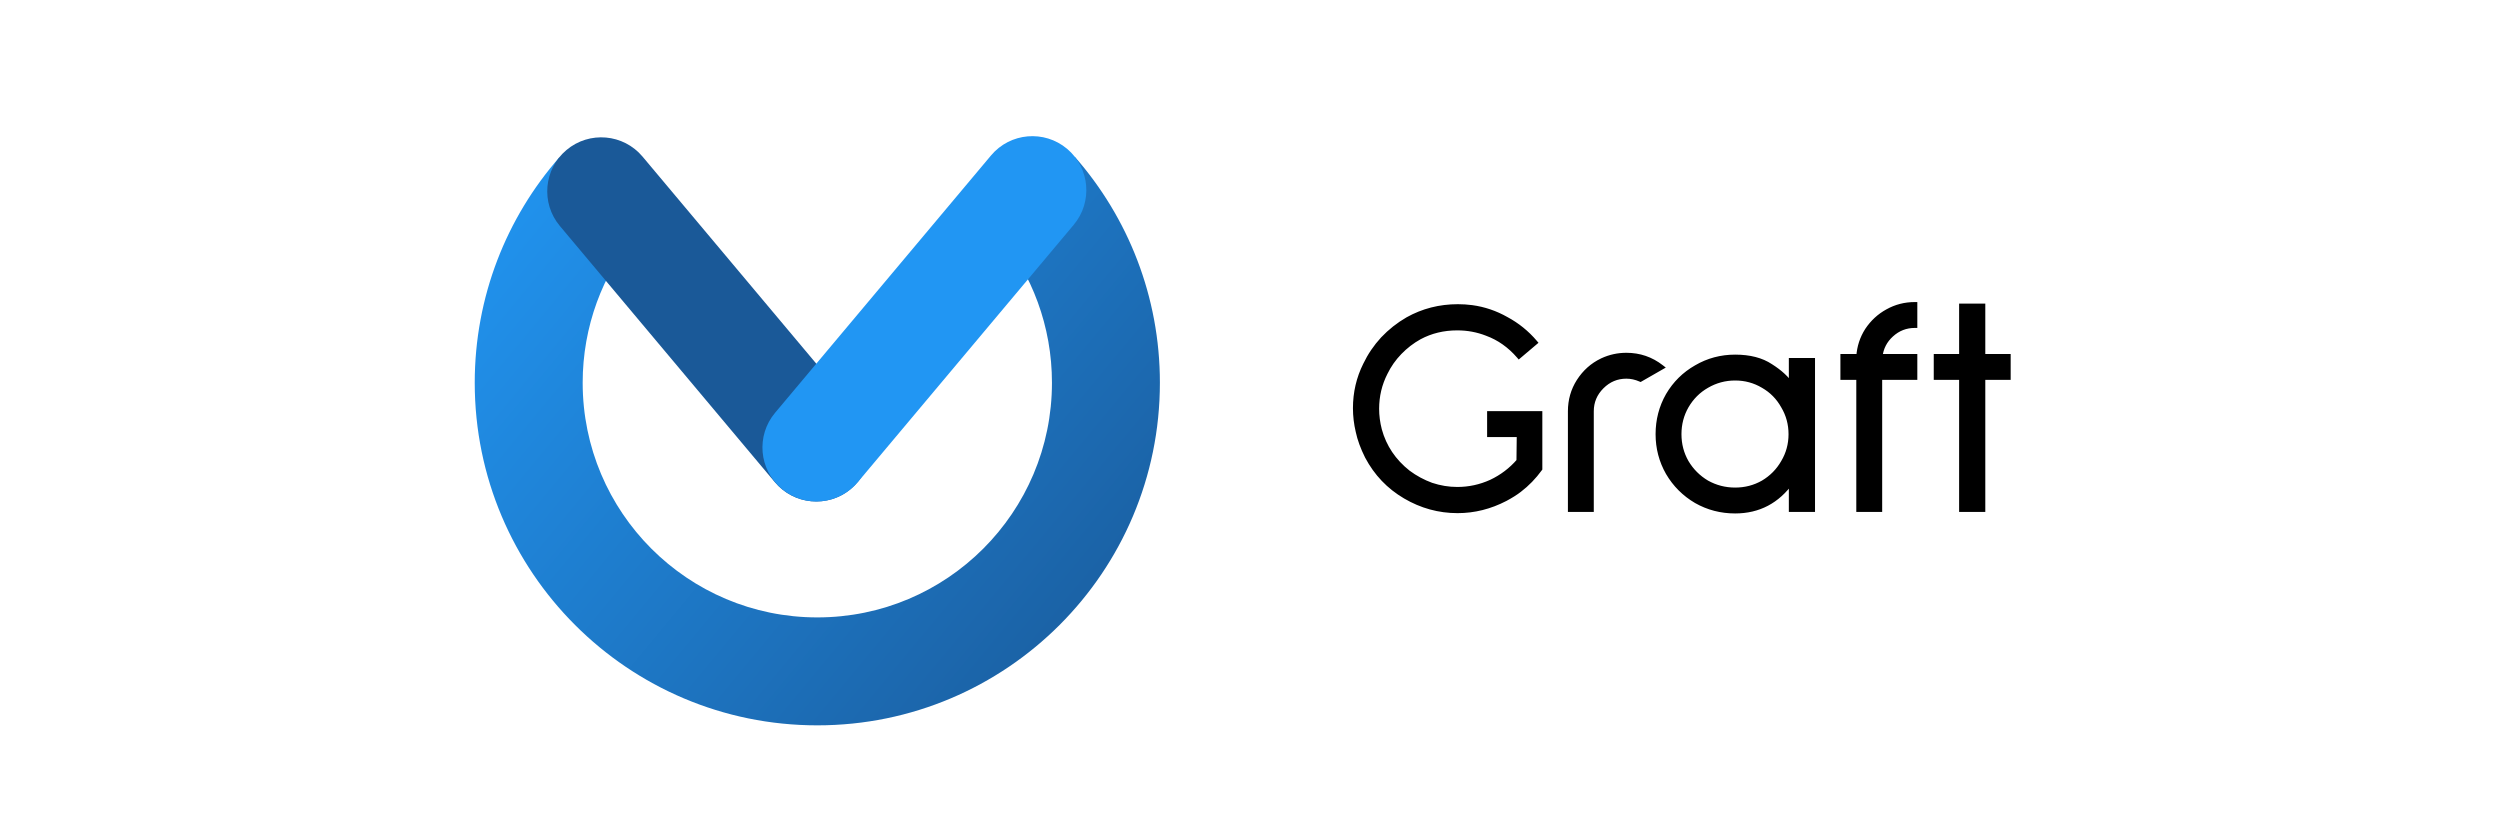 <svg width="1227" height="412" viewBox="0 0 1227 412" fill="none" xmlns="http://www.w3.org/2000/svg">
<rect width="1227" height="412" fill="white"/>
<g clip-path="url(#clip0)">
<path fill-rule="evenodd" clip-rule="evenodd" d="M274.499 77.255C248.657 106.818 233 145.512 233 187.862C233 280.722 308.278 356 401.138 356C493.998 356 569.276 280.722 569.276 187.862C569.276 145.466 553.585 106.734 527.693 77.159L490.112 114.739C506.476 134.627 516.301 160.097 516.301 187.862C516.301 251.465 464.741 303.025 401.138 303.025C337.535 303.025 285.975 251.465 285.975 187.862C285.975 160.143 295.768 134.712 312.083 114.839L274.499 77.255Z" fill="url(#paint0_linear)"/>
<path d="M315.367 76.867C305.964 65.66 289.257 64.199 278.051 73.602C266.845 83.005 265.383 99.712 274.786 110.918L380.312 236.679C389.715 247.886 406.422 249.347 417.629 239.944C428.835 230.541 430.297 213.834 420.893 202.628L315.367 76.867Z" fill="#1A5998"/>
<path d="M486.396 76.291C495.799 65.084 512.506 63.623 523.712 73.026C534.918 82.429 536.38 99.136 526.977 110.342L420.982 236.662C411.579 247.868 394.872 249.329 383.666 239.926C372.46 230.523 370.998 213.816 380.401 202.61L486.396 76.291Z" fill="#2196F3"/>
</g>
<path d="M755.726 203.05V230.05C752.826 234.05 749.476 237.5 745.676 240.4C743.876 241.8 741.576 243.25 738.776 244.75C731.276 248.65 723.476 250.6 715.376 250.6C706.276 250.6 697.726 248.25 689.726 243.55C681.726 238.85 675.526 232.35 671.126 224.05C668.926 219.65 667.426 215.55 666.626 211.75C665.726 207.95 665.276 204.15 665.276 200.35C665.276 192.75 666.926 185.65 670.226 179.05C672.426 174.45 675.276 170.25 678.776 166.45C682.376 162.65 686.426 159.45 690.926 156.85C698.426 152.65 706.626 150.55 715.526 150.55C717.826 150.55 720.126 150.7 722.426 151C728.326 151.8 733.926 153.7 739.226 156.7C744.626 159.6 749.326 163.4 753.326 168.1L745.526 174.7C741.026 169.5 735.776 165.8 729.776 163.6C725.176 161.8 720.326 160.9 715.226 160.9C708.426 160.9 702.226 162.4 696.626 165.4C693.026 167.4 689.776 169.9 686.876 172.9C683.976 175.9 681.626 179.25 679.826 182.95C677.026 188.45 675.626 194.35 675.626 200.65C675.626 204.05 676.076 207.5 676.976 211C679.276 219.4 683.976 226.4 691.076 232C694.576 234.6 698.376 236.65 702.476 238.15C706.676 239.55 710.926 240.25 715.226 240.25C721.026 240.25 726.576 239.05 731.876 236.65C737.176 234.15 741.726 230.7 745.526 226.3L745.676 213.25H731.126V203.05H755.726ZM805.13 186.1C802.83 185.1 800.53 184.6 798.23 184.6C793.53 184.6 789.48 186.3 786.08 189.7C782.68 193.1 780.98 197.15 780.98 201.85V250H770.78V201.85C770.78 196.45 772.18 191.55 774.98 187.15C777.88 182.65 781.63 179.3 786.23 177.1L786.53 176.95C790.23 175.25 794.13 174.4 798.23 174.4C804.63 174.4 810.33 176.35 815.33 180.25L805.13 186.1ZM889.562 176.95V250H879.212V236.2C872.312 245.9 863.112 250.75 851.612 250.75C844.712 250.75 838.362 249.1 832.562 245.8C826.762 242.4 822.162 237.8 818.762 232C815.462 226.2 813.812 219.9 813.812 213.1C813.812 206.2 815.462 199.85 818.762 194.05C822.162 188.25 826.762 183.7 832.562 180.4C838.362 177 844.712 175.3 851.612 175.3C858.712 175.3 864.512 176.8 869.012 179.8C873.612 182.7 877.012 185.85 879.212 189.25V176.95H889.562ZM851.612 240.55C856.612 240.55 861.212 239.35 865.412 236.95C869.612 234.45 872.912 231.1 875.312 226.9C877.812 222.7 879.062 218.1 879.062 213.1C879.062 208.1 877.812 203.5 875.312 199.3C872.912 195 869.612 191.65 865.412 189.25C861.212 186.75 856.612 185.5 851.612 185.5C846.612 185.5 841.962 186.75 837.662 189.25C833.462 191.65 830.112 195 827.612 199.3C825.212 203.5 824.012 208.1 824.012 213.1C824.012 218.1 825.212 222.7 827.612 226.9C830.112 231.1 833.462 234.45 837.662 236.95C841.962 239.35 846.612 240.55 851.612 240.55ZM939.771 159.7C935.371 159.7 931.521 161.2 928.221 164.2C925.021 167.1 923.171 170.7 922.671 175H939.771V185.2H922.521V250H912.321V185.2H904.521V175H912.321C912.621 170.3 914.021 166 916.521 162.1C919.121 158.2 922.421 155.15 926.421 152.95C930.521 150.65 934.971 149.5 939.771 149.5V159.7ZM985.585 185.2H973.135V250H962.785V185.2H950.335V175H962.785V150.25H973.135V175H985.585V185.2Z" fill="black"/>
<path d="M755.726 203.05H756.976V201.8H755.726V203.05ZM755.726 230.05L756.738 230.784L756.976 230.455V230.05H755.726ZM745.676 240.4L744.918 239.406L744.909 239.413L745.676 240.4ZM738.776 244.75L739.353 245.859L739.36 245.855L739.367 245.852L738.776 244.75ZM689.726 243.55L689.093 244.628L689.093 244.628L689.726 243.55ZM671.126 224.05L670.008 224.609L670.015 224.622L670.022 224.635L671.126 224.05ZM666.626 211.75L667.85 211.492L667.846 211.477L667.843 211.462L666.626 211.75ZM670.226 179.05L671.344 179.609L671.349 179.599L671.354 179.589L670.226 179.05ZM678.776 166.45L677.869 165.59L677.863 165.597L677.857 165.603L678.776 166.45ZM690.926 156.85L690.316 155.759L690.308 155.763L690.301 155.768L690.926 156.85ZM722.426 151L722.594 149.761L722.588 149.76L722.426 151ZM739.226 156.7L738.611 157.788L738.623 157.795L738.635 157.801L739.226 156.7ZM753.326 168.1L754.134 169.054L755.091 168.244L754.278 167.29L753.326 168.1ZM745.526 174.7L744.581 175.518L745.39 176.453L746.334 175.654L745.526 174.7ZM729.776 163.6L729.321 164.764L729.333 164.769L729.346 164.774L729.776 163.6ZM696.626 165.4L696.036 164.298L696.028 164.303L696.019 164.307L696.626 165.4ZM686.876 172.9L687.775 173.769L687.775 173.769L686.876 172.9ZM679.826 182.95L680.94 183.517L680.945 183.507L680.95 183.497L679.826 182.95ZM676.976 211L675.766 211.311L675.768 211.321L675.771 211.33L676.976 211ZM691.076 232L690.302 232.981L690.316 232.993L690.331 233.003L691.076 232ZM702.476 238.15L702.047 239.324L702.064 239.33L702.081 239.336L702.476 238.15ZM731.876 236.65L732.392 237.789L732.401 237.785L732.41 237.781L731.876 236.65ZM745.526 226.3L746.472 227.117L746.771 226.771L746.776 226.314L745.526 226.3ZM745.676 213.25L746.926 213.264L746.941 212H745.676V213.25ZM731.126 213.25H729.876V214.5H731.126V213.25ZM731.126 203.05V201.8H729.876V203.05H731.126ZM754.476 203.05V230.05H756.976V203.05H754.476ZM754.714 229.316C751.883 233.221 748.618 236.583 744.918 239.406L746.435 241.394C750.335 238.417 753.769 234.879 756.738 230.784L754.714 229.316ZM744.909 239.413C743.182 240.757 740.946 242.17 738.186 243.648L739.367 245.852C742.207 244.33 744.571 242.843 746.444 241.387L744.909 239.413ZM738.2 243.641C730.87 247.453 723.267 249.35 715.376 249.35V251.85C723.686 251.85 731.683 249.847 739.353 245.859L738.2 243.641ZM715.376 249.35C706.504 249.35 698.172 247.062 690.36 242.472L689.093 244.628C697.281 249.438 706.049 251.85 715.376 251.85V249.35ZM690.36 242.472C682.562 237.891 676.524 231.563 672.231 223.465L670.022 224.635C674.529 233.137 680.891 239.809 689.093 244.628L690.36 242.472ZM672.244 223.491C670.08 219.162 668.623 215.164 667.85 211.492L665.403 212.008C666.23 215.936 667.773 220.138 670.008 224.609L672.244 223.491ZM667.843 211.462C666.964 207.754 666.526 204.05 666.526 200.35H664.026C664.026 204.25 664.488 208.146 665.41 212.038L667.843 211.462ZM666.526 200.35C666.526 192.938 668.134 186.03 671.344 179.609L669.108 178.491C665.719 185.27 664.026 192.562 664.026 200.35H666.526ZM671.354 179.589C673.5 175.103 676.279 171.006 679.696 167.297L677.857 165.603C674.274 169.493 671.353 173.797 669.099 178.511L671.354 179.589ZM679.684 167.31C683.202 163.596 687.157 160.472 691.552 157.932L690.301 155.768C685.696 158.428 681.551 161.704 677.869 165.59L679.684 167.31ZM691.537 157.941C698.844 153.849 706.832 151.8 715.526 151.8V149.3C706.42 149.3 698.009 151.451 690.316 155.759L691.537 157.941ZM715.526 151.8C717.772 151.8 720.018 151.946 722.265 152.239L722.588 149.76C720.235 149.454 717.881 149.3 715.526 149.3V151.8ZM722.258 152.239C727.997 153.017 733.446 154.864 738.611 157.788L739.842 155.612C734.407 152.536 728.655 150.583 722.594 149.761L722.258 152.239ZM738.635 157.801C743.897 160.627 748.475 164.328 752.374 168.91L754.278 167.29C750.178 162.472 745.356 158.573 739.818 155.599L738.635 157.801ZM752.519 167.146L744.719 173.746L746.334 175.654L754.134 169.054L752.519 167.146ZM746.472 173.882C741.844 168.534 736.421 164.705 730.207 162.426L729.346 164.774C735.132 166.895 740.209 170.466 744.581 175.518L746.472 173.882ZM730.232 162.436C725.482 160.577 720.477 159.65 715.226 159.65V162.15C720.176 162.15 724.871 163.023 729.321 164.764L730.232 162.436ZM715.226 159.65C708.235 159.65 701.83 161.194 696.036 164.298L697.217 166.502C702.622 163.606 708.617 162.15 715.226 162.15V159.65ZM696.019 164.307C692.31 166.368 688.962 168.944 685.978 172.031L687.775 173.769C690.591 170.856 693.743 168.432 697.233 166.493L696.019 164.307ZM685.978 172.031C682.987 175.125 680.561 178.583 678.702 182.403L680.95 183.497C682.692 179.917 684.965 176.675 687.775 173.769L685.978 172.031ZM678.712 182.383C675.821 188.062 674.376 194.157 674.376 200.65H676.876C676.876 194.543 678.232 188.838 680.94 183.517L678.712 182.383ZM674.376 200.65C674.376 204.161 674.841 207.716 675.766 211.311L678.187 210.689C677.311 207.284 676.876 203.939 676.876 200.65H674.376ZM675.771 211.33C678.144 219.998 683.001 227.223 690.302 232.981L691.85 231.019C684.952 225.577 680.409 218.802 678.182 210.67L675.771 211.33ZM690.331 233.003C693.928 235.675 697.834 237.783 702.047 239.324L702.906 236.976C698.919 235.517 695.225 233.525 691.822 230.997L690.331 233.003ZM702.081 239.336C706.405 240.777 710.788 241.5 715.226 241.5V239C711.065 239 706.948 238.323 702.872 236.964L702.081 239.336ZM715.226 241.5C721.205 241.5 726.931 240.262 732.392 237.789L731.361 235.511C726.222 237.838 720.848 239 715.226 239V241.5ZM732.41 237.781C737.866 235.207 742.557 231.65 746.472 227.117L744.58 225.483C740.895 229.75 736.486 233.093 731.343 235.519L732.41 237.781ZM746.776 226.314L746.926 213.264L744.426 213.236L744.276 226.286L746.776 226.314ZM745.676 212H731.126V214.5H745.676V212ZM732.376 213.25V203.05H729.876V213.25H732.376ZM731.126 204.3H755.726V201.8H731.126V204.3ZM805.13 186.1L804.632 187.246L805.208 187.497L805.752 187.184L805.13 186.1ZM786.08 189.7L786.964 190.584L786.964 190.584L786.08 189.7ZM780.98 250V251.25H782.23V250H780.98ZM770.78 250H769.53V251.25H770.78V250ZM774.98 187.15L773.93 186.473L773.926 186.479L774.98 187.15ZM786.23 177.1L786.77 178.228L786.779 178.223L786.789 178.218L786.23 177.1ZM786.53 176.95L786.008 175.814L785.99 175.823L785.971 175.832L786.53 176.95ZM815.33 180.25L815.952 181.334L817.566 180.409L816.099 179.264L815.33 180.25ZM805.629 184.954C803.186 183.892 800.717 183.35 798.23 183.35V185.85C800.344 185.85 802.475 186.308 804.632 187.246L805.629 184.954ZM798.23 183.35C793.19 183.35 788.825 185.188 785.196 188.816L786.964 190.584C790.136 187.412 793.87 185.85 798.23 185.85V183.35ZM785.196 188.816C781.568 192.444 779.73 196.81 779.73 201.85H782.23C782.23 197.49 783.793 193.756 786.964 190.584L785.196 188.816ZM779.73 201.85V250H782.23V201.85H779.73ZM780.98 248.75H770.78V251.25H780.98V248.75ZM772.03 250V201.85H769.53V250H772.03ZM772.03 201.85C772.03 196.679 773.367 192.013 776.035 187.821L773.926 186.479C770.993 191.087 769.53 196.221 769.53 201.85H772.03ZM776.031 187.827C778.812 183.512 782.389 180.323 786.77 178.228L785.691 175.972C780.871 178.277 776.948 181.788 773.93 186.473L776.031 187.827ZM786.789 178.218L787.089 178.068L785.971 175.832L785.671 175.982L786.789 178.218ZM787.052 178.086C790.587 176.462 794.309 175.65 798.23 175.65V173.15C793.951 173.15 789.873 174.038 786.008 175.814L787.052 178.086ZM798.23 175.65C804.355 175.65 809.783 177.509 814.561 181.236L816.099 179.264C810.877 175.191 804.906 173.15 798.23 173.15V175.65ZM814.708 179.166L804.508 185.016L805.752 187.184L815.952 181.334L814.708 179.166ZM889.562 176.95H890.812V175.7H889.562V176.95ZM889.562 250V251.25H890.812V250H889.562ZM879.212 250H877.962V251.25H879.212V250ZM879.212 236.2H880.462V232.286L878.193 235.475L879.212 236.2ZM832.562 245.8L831.929 246.878L831.936 246.882L831.943 246.886L832.562 245.8ZM818.762 232L817.675 232.618L817.679 232.625L817.683 232.632L818.762 232ZM818.762 194.05L817.683 193.418L817.679 193.425L817.675 193.432L818.762 194.05ZM832.562 180.4L833.18 181.486L833.187 181.482L833.194 181.478L832.562 180.4ZM869.012 179.8L868.318 180.84L868.331 180.849L868.345 180.857L869.012 179.8ZM879.212 189.25L878.162 189.929L880.462 193.483V189.25H879.212ZM879.212 176.95V175.7H877.962V176.95H879.212ZM865.412 236.95L866.032 238.035L866.041 238.03L866.051 238.024L865.412 236.95ZM875.312 226.9L874.237 226.261L874.232 226.27L874.226 226.28L875.312 226.9ZM875.312 199.3L874.22 199.909L874.229 199.924L874.237 199.939L875.312 199.3ZM865.412 189.25L864.772 190.324L864.782 190.33L864.791 190.335L865.412 189.25ZM837.662 189.25L838.282 190.335L838.29 190.331L837.662 189.25ZM827.612 199.3L826.531 198.672L826.526 198.68L827.612 199.3ZM827.612 226.9L826.526 227.52L826.532 227.53L826.537 227.539L827.612 226.9ZM837.662 236.95L837.022 238.024L837.037 238.033L837.052 238.041L837.662 236.95ZM888.312 176.95V250H890.812V176.95H888.312ZM889.562 248.75H879.212V251.25H889.562V248.75ZM880.462 250V236.2H877.962V250H880.462ZM878.193 235.475C871.518 244.86 862.69 249.5 851.612 249.5V252C863.533 252 873.105 246.94 880.23 236.925L878.193 235.475ZM851.612 249.5C844.921 249.5 838.785 247.903 833.18 244.714L831.943 246.886C837.938 250.297 844.502 252 851.612 252V249.5ZM833.194 244.722C827.578 241.43 823.132 236.983 819.84 231.368L817.683 232.632C821.191 238.617 825.945 243.37 831.929 246.878L833.194 244.722ZM819.848 231.382C816.657 225.774 815.062 219.688 815.062 213.1H812.562C812.562 220.112 814.266 226.626 817.675 232.618L819.848 231.382ZM815.062 213.1C815.062 206.409 816.659 200.273 819.848 194.668L817.675 193.432C814.264 199.427 812.562 205.991 812.562 213.1H815.062ZM819.84 194.682C823.13 189.07 827.572 184.677 833.18 181.486L831.943 179.314C825.951 182.723 821.193 187.43 817.683 193.418L819.84 194.682ZM833.194 181.478C838.797 178.194 844.928 176.55 851.612 176.55V174.05C844.495 174.05 837.926 175.806 831.929 179.322L833.194 181.478ZM851.612 176.55C858.541 176.55 864.079 178.014 868.318 180.84L869.705 178.76C864.944 175.586 858.882 174.05 851.612 174.05V176.55ZM868.345 180.857C872.841 183.692 876.088 186.724 878.162 189.929L880.261 188.571C877.935 184.976 874.382 181.708 869.678 178.743L868.345 180.857ZM880.462 189.25V176.95H877.962V189.25H880.462ZM879.212 178.2H889.562V175.7H879.212V178.2ZM851.612 241.8C856.821 241.8 861.636 240.547 866.032 238.035L864.791 235.865C860.787 238.153 856.402 239.3 851.612 239.3V241.8ZM866.051 238.024C870.434 235.415 873.889 231.909 876.397 227.52L874.226 226.28C871.934 230.291 868.789 233.485 864.772 235.876L866.051 238.024ZM876.386 227.539C879.004 223.141 880.312 218.32 880.312 213.1H877.812C877.812 217.88 876.62 222.259 874.237 226.261L876.386 227.539ZM880.312 213.1C880.312 207.88 879.004 203.059 876.386 198.661L874.237 199.939C876.62 203.941 877.812 208.32 877.812 213.1H880.312ZM876.403 198.691C873.894 194.196 870.433 190.68 866.032 188.165L864.791 190.335C868.79 192.62 871.929 195.804 874.22 199.909L876.403 198.691ZM866.051 188.176C861.653 185.558 856.831 184.25 851.612 184.25V186.75C856.392 186.75 860.77 187.942 864.772 190.324L866.051 188.176ZM851.612 184.25C846.392 184.25 841.525 185.558 837.033 188.169L838.29 190.331C842.398 187.942 846.831 186.75 851.612 186.75V184.25ZM837.041 188.165C832.645 190.677 829.138 194.187 826.531 198.672L828.692 199.928C831.085 195.813 834.278 192.623 838.282 190.335L837.041 188.165ZM826.526 198.68C824.015 203.075 822.762 207.89 822.762 213.1H825.262C825.262 208.31 826.408 203.925 828.697 199.92L826.526 198.68ZM822.762 213.1C822.762 218.31 824.015 223.125 826.526 227.52L828.697 226.28C826.408 222.275 825.262 217.89 825.262 213.1H822.762ZM826.537 227.539C829.144 231.918 832.643 235.418 837.022 238.024L838.301 235.876C834.28 233.482 831.079 230.282 828.686 226.261L826.537 227.539ZM837.052 238.041C841.542 240.547 846.402 241.8 851.612 241.8V239.3C846.821 239.3 842.382 238.153 838.271 235.859L837.052 238.041ZM939.771 159.7V160.95H941.021V159.7H939.771ZM928.221 164.2L929.06 165.126L929.061 165.125L928.221 164.2ZM922.671 175L921.429 174.856L921.267 176.25H922.671V175ZM939.771 175H941.021V173.75H939.771V175ZM939.771 185.2V186.45H941.021V185.2H939.771ZM922.521 185.2V183.95H921.271V185.2H922.521ZM922.521 250V251.25H923.771V250H922.521ZM912.321 250H911.071V251.25H912.321V250ZM912.321 185.2H913.571V183.95H912.321V185.2ZM904.521 185.2H903.271V186.45H904.521V185.2ZM904.521 175V173.75H903.271V175H904.521ZM912.321 175V176.25H913.493L913.568 175.08L912.321 175ZM916.521 162.1L915.48 161.407L915.474 161.416L915.468 161.425L916.521 162.1ZM926.421 152.95L927.023 154.045L927.032 154.04L926.421 152.95ZM939.771 149.5H941.021V148.25H939.771V149.5ZM939.771 158.45C935.055 158.45 930.906 160.069 927.38 163.275L929.061 165.125C932.135 162.331 935.686 160.95 939.771 160.95V158.45ZM927.381 163.274C923.956 166.378 921.964 170.256 921.429 174.856L923.912 175.144C924.377 171.144 926.085 167.822 929.06 165.126L927.381 163.274ZM922.671 176.25H939.771V173.75H922.671V176.25ZM938.521 175V185.2H941.021V175H938.521ZM939.771 183.95H922.521V186.45H939.771V183.95ZM921.271 185.2V250H923.771V185.2H921.271ZM922.521 248.75H912.321V251.25H922.521V248.75ZM913.571 250V185.2H911.071V250H913.571ZM912.321 183.95H904.521V186.45H912.321V183.95ZM905.771 185.2V175H903.271V185.2H905.771ZM904.521 176.25H912.321V173.75H904.521V176.25ZM913.568 175.08C913.855 170.588 915.189 166.493 917.573 162.775L915.468 161.425C912.852 165.507 911.386 170.012 911.073 174.92L913.568 175.08ZM917.561 162.793C920.052 159.056 923.204 156.146 927.023 154.045L925.818 151.855C921.637 154.154 918.189 157.344 915.48 161.407L917.561 162.793ZM927.032 154.04C930.941 151.847 935.18 150.75 939.771 150.75V148.25C934.761 148.25 930.1 149.453 925.809 151.86L927.032 154.04ZM938.521 149.5V159.7H941.021V149.5H938.521ZM985.585 185.2V186.45H986.835V185.2H985.585ZM973.135 185.2V183.95H971.885V185.2H973.135ZM973.135 250V251.25H974.385V250H973.135ZM962.785 250H961.535V251.25H962.785V250ZM962.785 185.2H964.035V183.95H962.785V185.2ZM950.335 185.2H949.085V186.45H950.335V185.2ZM950.335 175V173.75H949.085V175H950.335ZM962.785 175V176.25H964.035V175H962.785ZM962.785 150.25V149H961.535V150.25H962.785ZM973.135 150.25H974.385V149H973.135V150.25ZM973.135 175H971.885V176.25H973.135V175ZM985.585 175H986.835V173.75H985.585V175ZM985.585 183.95H973.135V186.45H985.585V183.95ZM971.885 185.2V250H974.385V185.2H971.885ZM973.135 248.75H962.785V251.25H973.135V248.75ZM964.035 250V185.2H961.535V250H964.035ZM962.785 183.95H950.335V186.45H962.785V183.95ZM951.585 185.2V175H949.085V185.2H951.585ZM950.335 176.25H962.785V173.75H950.335V176.25ZM964.035 175V150.25H961.535V175H964.035ZM962.785 151.5H973.135V149H962.785V151.5ZM971.885 150.25V175H974.385V150.25H971.885ZM973.135 176.25H985.585V173.75H973.135V176.25ZM984.335 175V185.2H986.835V175H984.335Z" fill="black"/>
<defs>
<linearGradient id="paint0_linear" x1="233" y1="77.305" x2="569.276" y2="356" gradientUnits="userSpaceOnUse">
<stop stop-color="#2196F3"/>
<stop offset="1" stop-color="#1A5998"/>
</linearGradient>
<clipPath id="clip0">
<rect width="336.276" height="300" fill="white" transform="translate(233 56)"/>
</clipPath>
</defs>
</svg>
